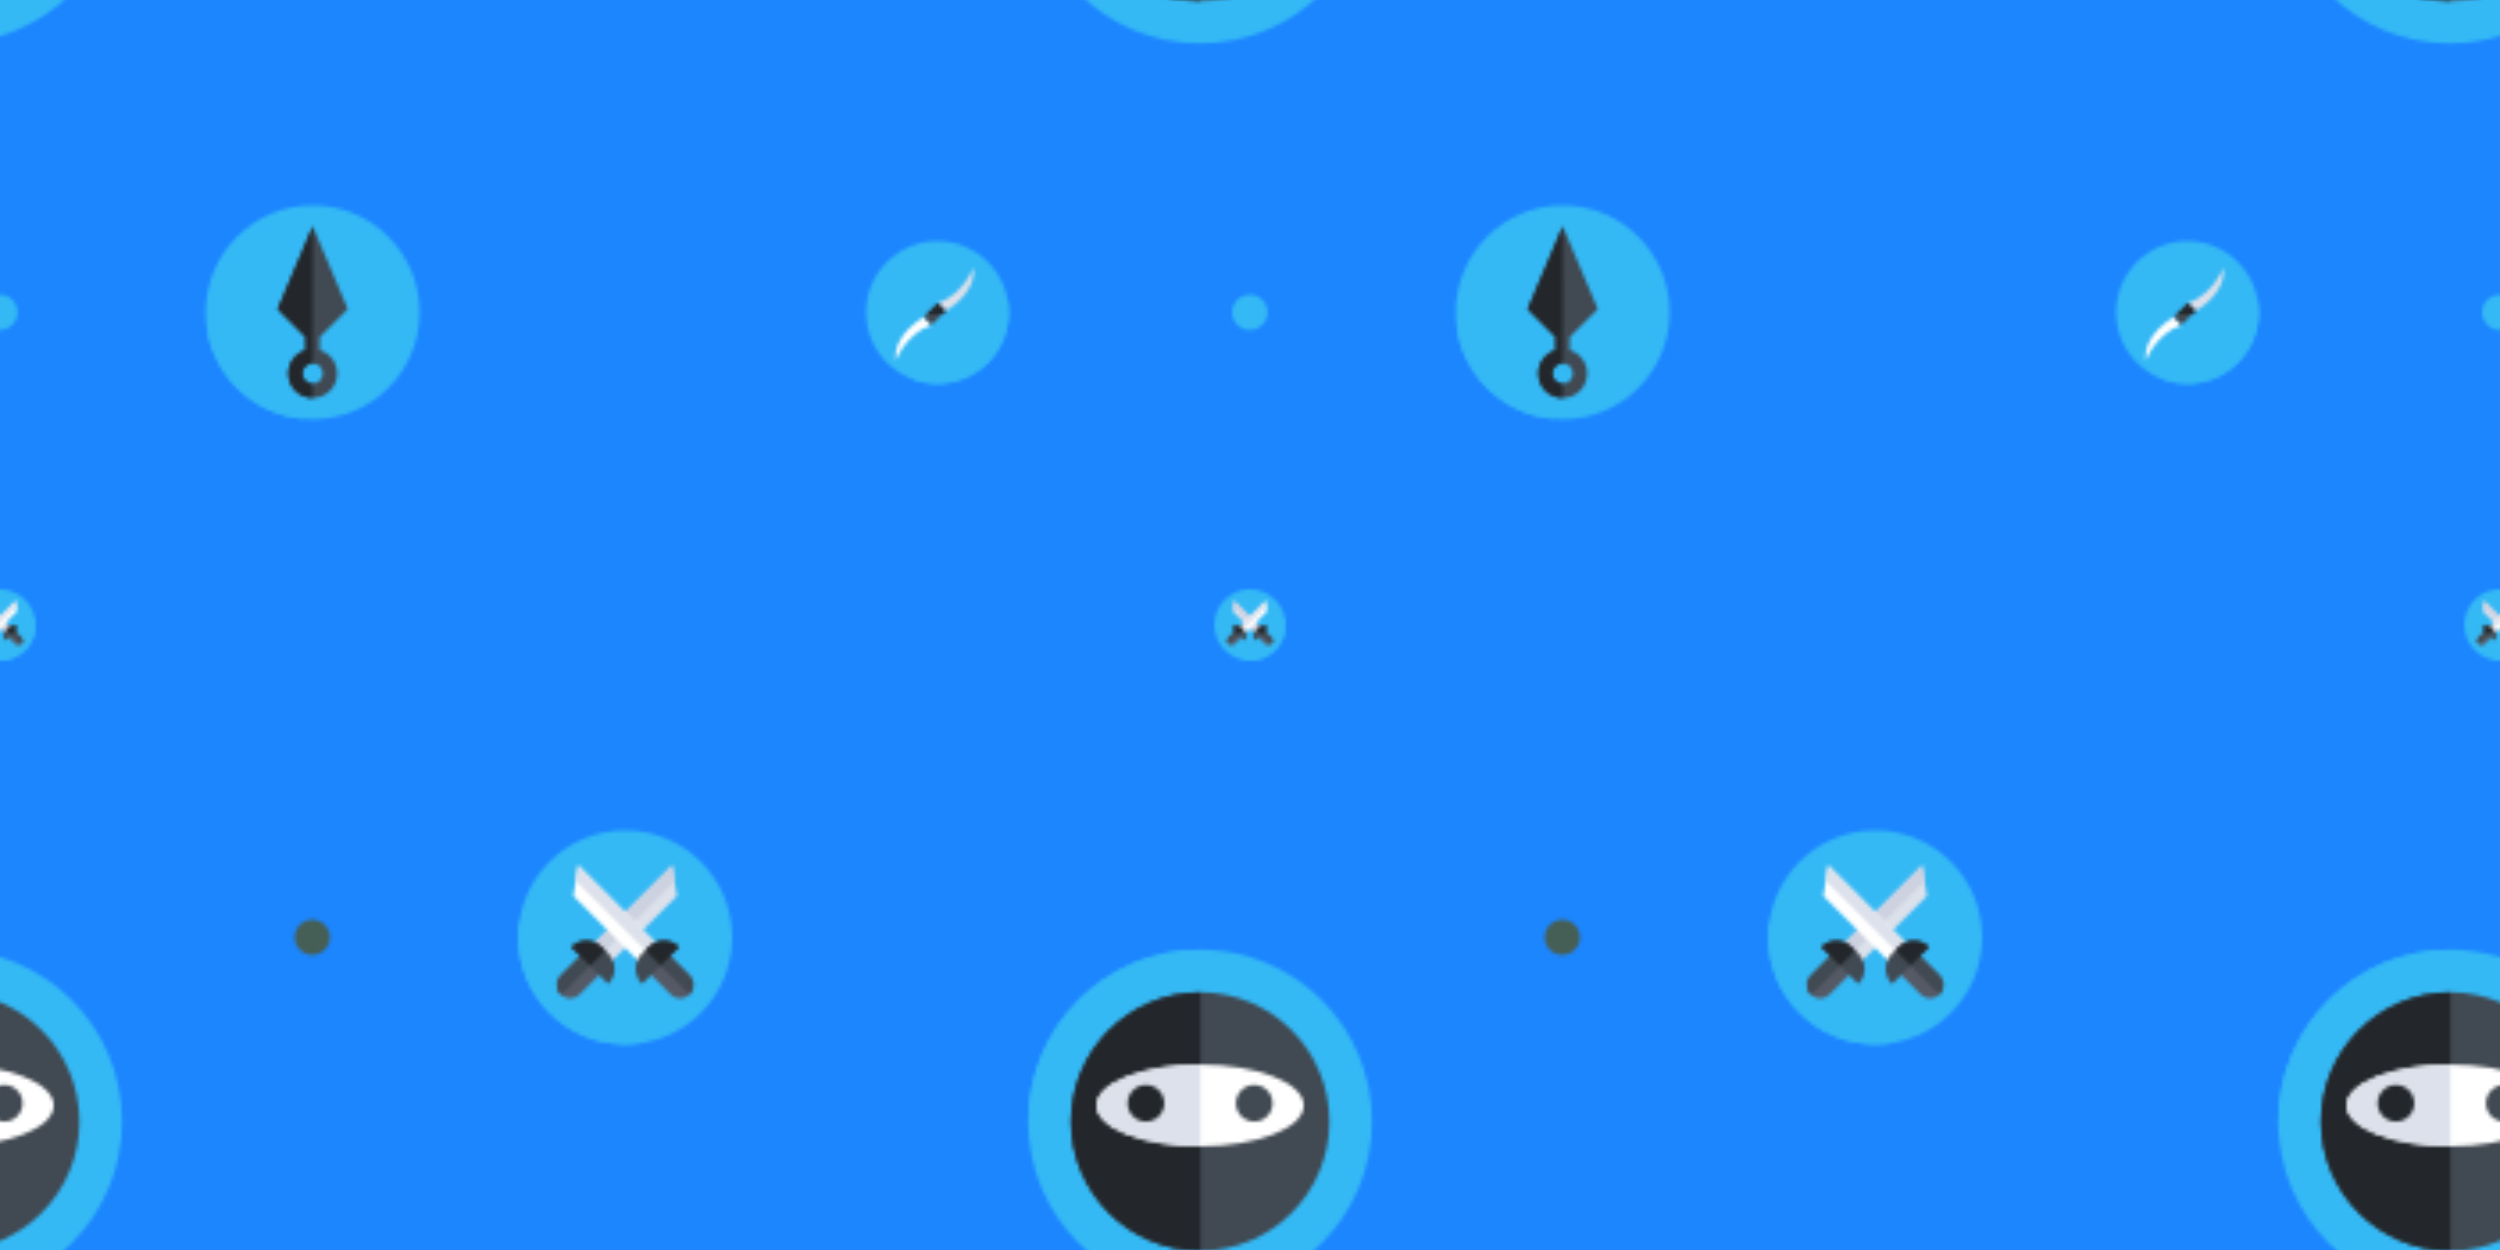 <svg x="0" y="0" width="700" height="350" viewBox="0 0 700 350" xmlns="http://www.w3.org/2000/svg" xmlns:xlink="http://www.w3.org/1999/xlink" xmlns:fi="http://pattern.flaticon.com/"><rect x="0px" y="0px" width="100%" height="100%" opacity="1" fill="#1c86ff"/><defs><path d="M165,0C74.019,0,0,74.019,0,165s74.019,165,165,165c90.982,0,165-74.019,165-165S255.982,0,165,0z" transform="matrix(0.03 0 0 0.03 345 82.5)" id="L1_38" fill="#34b9f5"/><path d="M165,0C74.019,0,0,74.019,0,165s74.019,165,165,165c90.982,0,165-74.019,165-165S255.982,0,165,0z" transform="matrix(0.03 0 0 0.03 82.5 257.5)" id="L1_39" fill="#465f56"/><g transform="matrix(0.039 0 0 0.039 340 165)" id="L1_40"><path d="m512 256c0 141.387-114.613 256-256 256s-256-114.613-256-256 114.613-256 256-256 256 114.613 256 256zm0 0" fill="#34b9f5"/><path d="m512 256c0-10.312-.629-20.477-1.812-30.469l-141.727-141.727-266.977 308.426 117.031 117.031c12.234 1.793 24.75 2.738 37.484 2.738 141.387 0 256-114.613 256-256zm0 0" fill="#34b9f5"/><path d="m410.516 392.23-.949.949c-12.203 12.203-31.988 12.203-44.188 0l-50.195-50.191c-12.203-12.203-12.203-31.984 0-44.188l.949-.949c12.203-12.203 31.988-12.203 44.188 0l50.195 50.191c12.203 12.203 12.203 31.984 0 44.188zm0 0" fill="#555a66"/><path d="m410.516 392.23c12.203-12.203 12.203-31.984 0-44.188l-50.195-50.191c-12.199-12.203-31.984-12.203-44.188 0l-.949.949c-.141.141-.273.285-.41.43l94.363 94.359c.141-.137.289-.27.426-.41zm0 0" fill="#414952"/><path d="m340.051 280.316-42.402 42.402-165.508-165.508 11.398-73.406zm0 0" fill="#dce1eb"/><path d="m340.051 280.316-196.512-196.512-5.938 38.25 180.355 180.355zm0 0" fill="#cdd2e1"/><path d="m385.078 279.059-88.688 88.688c-20.07-20.07-20.07-52.609 0-72.684l16.008-16.004c20.07-20.07 52.609-20.07 72.68 0zm0 0" fill="#414952"/><path d="m385.078 279.059c-20.07-20.07-52.609-20.07-72.68 0l-8.898 8.895 36.344 36.344zm0 0" fill="#23272b"/><path d="m101.484 392.23.949.949c12.203 12.203 31.988 12.203 44.188 0l50.195-50.191c12.203-12.203 12.203-31.984 0-44.188l-.949-.949c-12.203-12.203-31.988-12.203-44.188 0l-50.195 50.191c-12.203 12.203-12.203 31.984 0 44.188zm0 0" fill="#555a66"/><path d="m195.867 297.852c-12.203-12.203-31.988-12.203-44.188 0l-50.195 50.191c-12.203 12.203-12.203 31.984 0 44.188l.371.371 94.379-94.383zm0 0" fill="#414952"/><path d="m171.949 280.316 42.402 42.402 165.508-165.508-11.398-73.406zm0 0" fill="#ffffff"/><path d="m368.461 83.805-196.512 196.512 21.094 21.094 181.09-181.086zm0 0" fill="#dce1eb"/><path d="m126.922 279.059 88.688 88.688c20.07-20.07 20.07-52.609 0-72.684l-16.008-16.004c-20.07-20.07-52.609-20.07-72.68 0zm0 0" fill="#414952"/><path d="m199.602 279.059c-20.07-20.07-52.609-20.07-72.68 0l44.234 44.238 36.344-36.344zm0 0" fill="#23272b"/></g><g transform="matrix(-0.117 0 0 0.117 205 232.5)" id="L1_41"><path d="m512 256c0 141.387-114.613 256-256 256s-256-114.613-256-256 114.613-256 256-256 256 114.613 256 256zm0 0" fill="#34b9f5"/><path d="m512 256c0-10.312-.629-20.477-1.812-30.469l-141.727-141.727-266.977 308.426 117.031 117.031c12.234 1.793 24.75 2.738 37.484 2.738 141.387 0 256-114.613 256-256zm0 0" fill="#34b9f5"/><path d="m410.516 392.23-.949.949c-12.203 12.203-31.988 12.203-44.188 0l-50.195-50.191c-12.203-12.203-12.203-31.984 0-44.188l.949-.949c12.203-12.203 31.988-12.203 44.188 0l50.195 50.191c12.203 12.203 12.203 31.984 0 44.188zm0 0" fill="#555a66"/><path d="m410.516 392.23c12.203-12.203 12.203-31.984 0-44.188l-50.195-50.191c-12.199-12.203-31.984-12.203-44.188 0l-.949.949c-.141.141-.273.285-.41.43l94.363 94.359c.141-.137.289-.27.426-.41zm0 0" fill="#414952"/><path d="m340.051 280.316-42.402 42.402-165.508-165.508 11.398-73.406zm0 0" fill="#dce1eb"/><path d="m340.051 280.316-196.512-196.512-5.938 38.25 180.355 180.355zm0 0" fill="#cdd2e1"/><path d="m385.078 279.059-88.688 88.688c-20.07-20.07-20.07-52.609 0-72.684l16.008-16.004c20.07-20.07 52.609-20.07 72.68 0zm0 0" fill="#414952"/><path d="m385.078 279.059c-20.07-20.07-52.609-20.07-72.68 0l-8.898 8.895 36.344 36.344zm0 0" fill="#23272b"/><path d="m101.484 392.23.949.949c12.203 12.203 31.988 12.203 44.188 0l50.195-50.191c12.203-12.203 12.203-31.984 0-44.188l-.949-.949c-12.203-12.203-31.988-12.203-44.188 0l-50.195 50.191c-12.203 12.203-12.203 31.984 0 44.188zm0 0" fill="#555a66"/><path d="m195.867 297.852c-12.203-12.203-31.988-12.203-44.188 0l-50.195 50.191c-12.203 12.203-12.203 31.984 0 44.188l.371.371 94.379-94.383zm0 0" fill="#414952"/><path d="m171.949 280.316 42.402 42.402 165.508-165.508-11.398-73.406zm0 0" fill="#ffffff"/><path d="m368.461 83.805-196.512 196.512 21.094 21.094 181.09-181.086zm0 0" fill="#dce1eb"/><path d="m126.922 279.059 88.688 88.688c20.07-20.07 20.07-52.609 0-72.684l-16.008-16.004c-20.07-20.07-52.609-20.07-72.68 0zm0 0" fill="#414952"/><path d="m199.602 279.059c-20.07-20.07-52.609-20.07-72.68 0l44.234 44.238 36.344-36.344zm0 0" fill="#23272b"/></g><g transform="matrix(-0.117 0 0 0.117 117.5 57.5)" id="L1_42"><path d="m512 256c0 141.387-114.613 256-256 256s-256-114.613-256-256 114.613-256 256-256 256 114.613 256 256zm0 0" fill="#34b9f5"/><path d="m507.867 302.012-251.867-251.867-8.879 289.309-33.551 103.277 68 68c114.07-11.312 206.113-97.496 226.297-208.719zm0 0" fill="#34b9f5"/><path d="m273 346.527v-31.387l66.918-66.914-83.918-198.082-83.918 198.082 66.918 66.918v31.383c-23.992 7.301-41.5 29.625-41.5 55.973 0 32.258 26.242 58.5 58.5 58.5s58.5-26.242 58.5-58.5c0-26.348-17.508-48.672-41.5-55.973zm-17 80.473c-13.512 0-24.5-10.992-24.5-24.5s10.988-24.5 24.5-24.5 24.5 10.992 24.5 24.5-10.988 24.5-24.5 24.5zm0 0" fill="#414952"/><path d="m273 346.527v-31.387l66.918-66.914-83.918-198.082.211 327.859c13.414.117 24.289 11.059 24.289 24.496s-10.875 24.379-24.289 24.496v34c32.16-.117 58.289-26.309 58.289-58.496 0-26.348-17.508-48.672-41.5-55.973zm0 0" fill="#23272b"/></g><g transform="matrix(0.078 0 0 0.078 242.5 67.5)" id="L1_43"><path d="m512 256c0 141.387-114.613 256-256 256s-256-114.613-256-256 114.613-256 256-256 256 114.613 256 256zm0 0" fill="#34b9f5"/><path d="m512 256c0-12.469-.91-24.727-2.633-36.719l-124.074-124.078-32.848 88.219-195.629 143.305-49.832 102.273 70.82 70.82c24.652 7.898 50.922 12.18 78.195 12.18 141.387 0 256-114.613 256-256zm0 0" fill="#34b9f5"/><path d="m207.449 273.082s-111.969 60.051-100.465 155.918c0 0 33.965-94.227 128.191-128.191zm0 0" fill="#ffffff"/><path d="m284.828 251.121s111.969-60.047 100.461-155.918c0 0-33.965 94.227-128.188 128.191zm0 0" fill="#dce1eb"/><path d="m257.117 223.41 27.727 27.727-49.668 49.668-27.727-27.727zm0 0" fill="#414952"/><path d="m284.848 251.141-27.73-27.73-39.094 39.07h55.457zm0 0" fill="#23272b"/></g><g transform="matrix(-0.188 -2.304171980451175e-17 2.304171980451175e-17 -0.188 384.166 362.166)" id="L1_45"><path d="m512 256c0 141.387-114.613 256-256 256s-256-114.613-256-256 114.613-256 256-256 256 114.613 256 256zm0 0" fill="#34b9f5"/><path d="m512 256c0-5.152-.172-10.262-.469-15.34l-106.469-106.465-277.07 265.562 111.711 111.711c5.391.34 10.82.531 16.297.531 141.387 0 256-114.613 256-256zm0 0" fill="#34b9f5"/><path d="m448.5 256c0 106.316-86.184 192.5-192.5 192.5s-192.5-86.184-192.5-192.5c0-106.312 86.184-192.5 192.5-192.5s192.5 86.188 192.5 192.5zm0 0" fill="#414952"/><path d="m256 63.5c-.133 0-.262.004-.395.004v384.992c.133 0 .262.004.395.004 106.316 0 192.5-86.184 192.5-192.5 0-106.312-86.184-192.5-192.5-192.5zm0 0" fill="#23272b"/><path d="m410.332 280c0-33.688-69.098-61-154.332-61s-154.332 27.312-154.332 61 69.098 61 154.332 61 154.332-27.312 154.332-61zm0 0" fill="#ffffff"/><path d="m256 219c-.133 0-.262.004-.395.004v121.992c.133 0 .262.004.395.004 85.234 0 154.332-27.312 154.332-61s-69.098-61-154.332-61zm0 0" fill="#dce1eb"/><path d="m202.582 283.25c0 15.051-12.199 27.25-27.25 27.25-15.047 0-27.25-12.199-27.25-27.25s12.203-27.25 27.25-27.25c15.051 0 27.25 12.199 27.25 27.25zm0 0" fill="#414952"/><path d="m363.918 283.25c0 15.051-12.203 27.25-27.25 27.25-15.051 0-27.25-12.199-27.25-27.25s12.199-27.25 27.25-27.25c15.047 0 27.25 12.199 27.25 27.25zm0 0" fill="#23272b"/></g></defs><g fi:class="KUsePattern"><pattern id="pattern_L1_38" width="350" height="350" patternUnits="userSpaceOnUse"><use xlink:href="#L1_38" x="-350" y="-350"/><use xlink:href="#L1_38" x="0" y="-350"/><use xlink:href="#L1_38" x="350" y="-350"/><use xlink:href="#L1_38" x="-350" y="0"/><use xlink:href="#L1_38" x="0" y="0"/><use xlink:href="#L1_38" x="350" y="0"/><use xlink:href="#L1_38" x="-350" y="350"/><use xlink:href="#L1_38" x="0" y="350"/><use xlink:href="#L1_38" x="350" y="350"/></pattern><rect x="0" y="0" width="100%" height="100%" fill="url(#pattern_L1_38)"/></g><g fi:class="KUsePattern"><pattern id="pattern_L1_39" width="350" height="350" patternUnits="userSpaceOnUse"><use xlink:href="#L1_39" x="-350" y="-350"/><use xlink:href="#L1_39" x="0" y="-350"/><use xlink:href="#L1_39" x="350" y="-350"/><use xlink:href="#L1_39" x="-350" y="0"/><use xlink:href="#L1_39" x="0" y="0"/><use xlink:href="#L1_39" x="350" y="0"/><use xlink:href="#L1_39" x="-350" y="350"/><use xlink:href="#L1_39" x="0" y="350"/><use xlink:href="#L1_39" x="350" y="350"/></pattern><rect x="0" y="0" width="100%" height="100%" fill="url(#pattern_L1_39)"/></g><g fi:class="KUsePattern"><pattern id="pattern_L1_40" width="350" height="350" patternUnits="userSpaceOnUse"><use xlink:href="#L1_40" x="-350" y="-350"/><use xlink:href="#L1_40" x="0" y="-350"/><use xlink:href="#L1_40" x="350" y="-350"/><use xlink:href="#L1_40" x="-350" y="0"/><use xlink:href="#L1_40" x="0" y="0"/><use xlink:href="#L1_40" x="350" y="0"/><use xlink:href="#L1_40" x="-350" y="350"/><use xlink:href="#L1_40" x="0" y="350"/><use xlink:href="#L1_40" x="350" y="350"/></pattern><rect x="0" y="0" width="100%" height="100%" fill="url(#pattern_L1_40)"/></g><g fi:class="KUsePattern"><pattern id="pattern_L1_41" width="350" height="350" patternUnits="userSpaceOnUse"><use xlink:href="#L1_41" x="-350" y="-350"/><use xlink:href="#L1_41" x="0" y="-350"/><use xlink:href="#L1_41" x="350" y="-350"/><use xlink:href="#L1_41" x="-350" y="0"/><use xlink:href="#L1_41" x="0" y="0"/><use xlink:href="#L1_41" x="350" y="0"/><use xlink:href="#L1_41" x="-350" y="350"/><use xlink:href="#L1_41" x="0" y="350"/><use xlink:href="#L1_41" x="350" y="350"/></pattern><rect x="0" y="0" width="100%" height="100%" fill="url(#pattern_L1_41)"/></g><g fi:class="KUsePattern"><pattern id="pattern_L1_42" width="350" height="350" patternUnits="userSpaceOnUse"><use xlink:href="#L1_42" x="-350" y="-350"/><use xlink:href="#L1_42" x="0" y="-350"/><use xlink:href="#L1_42" x="350" y="-350"/><use xlink:href="#L1_42" x="-350" y="0"/><use xlink:href="#L1_42" x="0" y="0"/><use xlink:href="#L1_42" x="350" y="0"/><use xlink:href="#L1_42" x="-350" y="350"/><use xlink:href="#L1_42" x="0" y="350"/><use xlink:href="#L1_42" x="350" y="350"/></pattern><rect x="0" y="0" width="100%" height="100%" fill="url(#pattern_L1_42)"/></g><g fi:class="KUsePattern"><pattern id="pattern_L1_43" width="350" height="350" patternUnits="userSpaceOnUse"><use xlink:href="#L1_43" x="-350" y="-350"/><use xlink:href="#L1_43" x="0" y="-350"/><use xlink:href="#L1_43" x="350" y="-350"/><use xlink:href="#L1_43" x="-350" y="0"/><use xlink:href="#L1_43" x="0" y="0"/><use xlink:href="#L1_43" x="350" y="0"/><use xlink:href="#L1_43" x="-350" y="350"/><use xlink:href="#L1_43" x="0" y="350"/><use xlink:href="#L1_43" x="350" y="350"/></pattern><rect x="0" y="0" width="100%" height="100%" fill="url(#pattern_L1_43)"/></g><g fi:class="KUsePattern"><pattern id="pattern_L1_45" width="350" height="350" patternUnits="userSpaceOnUse"><use xlink:href="#L1_45" x="-350" y="-350"/><use xlink:href="#L1_45" x="0" y="-350"/><use xlink:href="#L1_45" x="350" y="-350"/><use xlink:href="#L1_45" x="-350" y="0"/><use xlink:href="#L1_45" x="0" y="0"/><use xlink:href="#L1_45" x="350" y="0"/><use xlink:href="#L1_45" x="-350" y="350"/><use xlink:href="#L1_45" x="0" y="350"/><use xlink:href="#L1_45" x="350" y="350"/></pattern><rect x="0" y="0" width="100%" height="100%" fill="url(#pattern_L1_45)"/></g></svg>
